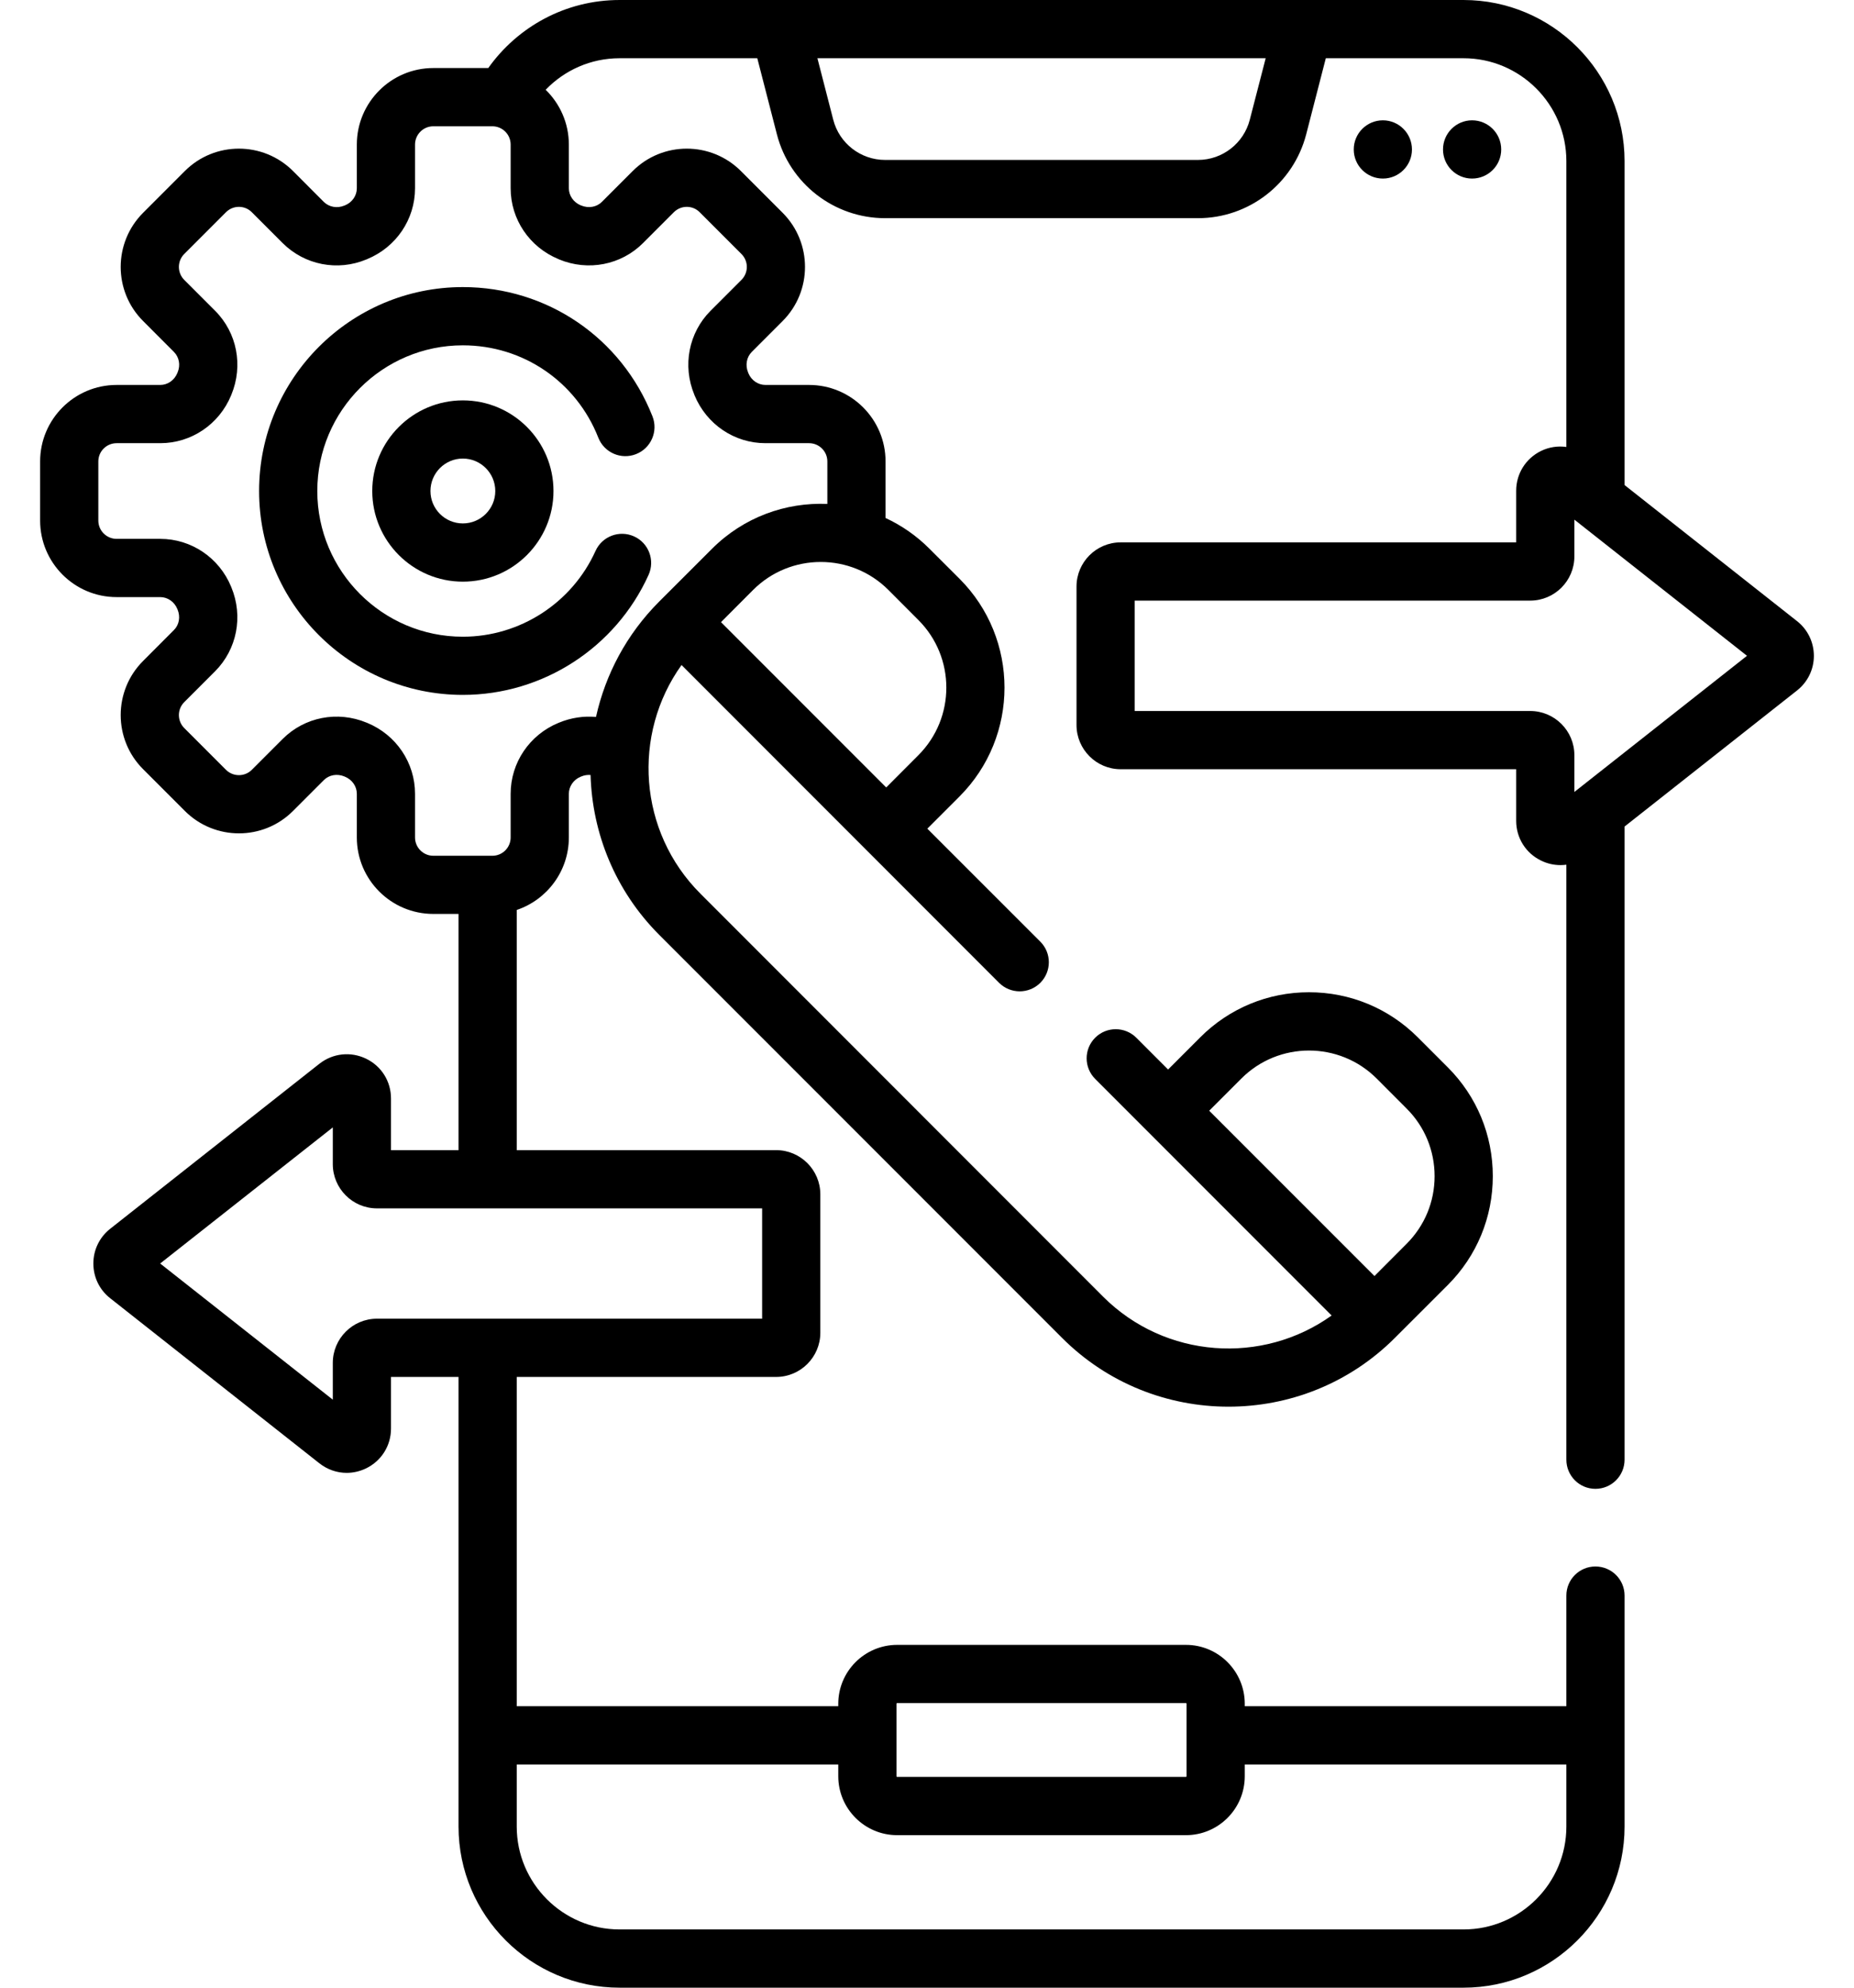 <svg width="28" height="30" viewBox="0 0 28 30"  xmlns="http://www.w3.org/2000/svg">
<path d="M27.139 9.374L24.535 7.321V2.432C24.535 1.091 23.444 3.05176e-05 22.103 3.05176e-05H9.357C8.539 3.05176e-05 7.815 0.406 7.374 1.027H6.544C5.907 1.027 5.389 1.545 5.389 2.182V2.841C5.389 2.953 5.319 3.054 5.213 3.098L5.2 3.103C5.091 3.148 4.97 3.126 4.89 3.047L4.425 2.581C3.974 2.131 3.242 2.131 2.792 2.581L2.161 3.212C1.71 3.663 1.71 4.395 2.161 4.845L2.626 5.311C2.706 5.39 2.728 5.512 2.683 5.618L2.678 5.631C2.633 5.74 2.532 5.81 2.42 5.81H1.761C1.124 5.81 0.606 6.328 0.606 6.964V7.857C0.606 8.494 1.124 9.012 1.761 9.012H2.42C2.532 9.012 2.633 9.082 2.678 9.191L2.682 9.201C2.727 9.31 2.706 9.431 2.626 9.51L2.161 9.976C1.71 10.426 1.71 11.159 2.161 11.609L2.792 12.24C3.242 12.69 3.975 12.691 4.425 12.24L4.891 11.774C4.97 11.695 5.091 11.673 5.204 11.72L5.21 11.723C5.319 11.768 5.389 11.869 5.389 11.981V12.64C5.389 13.277 5.907 13.794 6.544 13.794H6.925V17.359H5.905V16.579C5.905 16.321 5.761 16.091 5.529 15.979C5.297 15.867 5.027 15.896 4.824 16.055L1.664 18.546C1.502 18.674 1.41 18.865 1.41 19.07C1.41 19.276 1.502 19.467 1.664 19.594L4.824 22.086C4.945 22.181 5.09 22.23 5.236 22.23C5.335 22.23 5.435 22.207 5.529 22.162C5.761 22.049 5.905 21.819 5.905 21.562V20.782H6.925V27.568C6.925 28.909 8.016 30 9.357 30H22.103C23.444 30 24.535 28.909 24.535 27.568V24.082C24.535 23.839 24.338 23.643 24.095 23.643C23.852 23.643 23.656 23.839 23.656 24.082V25.752H18.799V25.715C18.799 25.225 18.401 24.826 17.911 24.826H13.549C13.059 24.826 12.66 25.225 12.66 25.715V25.752H7.804V20.782H11.722C12.089 20.782 12.389 20.483 12.389 20.115V18.026C12.389 17.658 12.089 17.359 11.722 17.359H7.804V13.734C8.261 13.58 8.591 13.148 8.591 12.64V11.981C8.591 11.869 8.662 11.768 8.767 11.724L8.78 11.719C8.825 11.7 8.873 11.693 8.919 11.697C8.944 12.573 9.289 13.442 9.956 14.11L16.038 20.191C16.731 20.885 17.642 21.231 18.553 21.231C19.464 21.231 20.375 20.885 21.068 20.191L21.865 19.395C22.304 18.956 22.545 18.372 22.545 17.752C22.545 17.131 22.304 16.548 21.865 16.109L21.412 15.656C20.973 15.218 20.39 14.976 19.769 14.976C19.149 14.976 18.565 15.218 18.127 15.656L17.641 16.142L17.161 15.662C16.989 15.491 16.711 15.491 16.54 15.662C16.368 15.834 16.368 16.112 16.54 16.284L20.111 19.855C19.065 20.603 17.598 20.508 16.659 19.57L10.578 13.488C9.639 12.55 9.544 11.082 10.293 10.037L15.089 14.834C15.261 15.005 15.539 15.005 15.711 14.834C15.883 14.662 15.883 14.384 15.711 14.212L14.005 12.507L14.491 12.021C15.397 11.115 15.397 9.641 14.491 8.735L14.038 8.283C13.84 8.084 13.615 7.93 13.374 7.818V6.964C13.374 6.328 12.856 5.81 12.219 5.81H11.56C11.448 5.81 11.347 5.74 11.303 5.634L11.298 5.621C11.253 5.512 11.275 5.39 11.354 5.311L11.82 4.845C12.27 4.395 12.27 3.663 11.82 3.212L11.189 2.581C10.738 2.131 10.006 2.131 9.556 2.581L9.09 3.047C9.011 3.126 8.889 3.148 8.776 3.101L8.77 3.099C8.662 3.054 8.591 2.953 8.591 2.841V2.182C8.591 1.858 8.456 1.565 8.241 1.355C8.523 1.062 8.919 0.879 9.357 0.879H11.437L11.733 2.027C11.925 2.772 12.598 3.293 13.368 3.293H18.092C18.862 3.293 19.534 2.772 19.727 2.027L20.023 0.879H22.103C22.959 0.879 23.656 1.576 23.656 2.432V6.746C23.528 6.728 23.396 6.747 23.274 6.806C23.043 6.919 22.898 7.149 22.898 7.407V8.186H16.925C16.557 8.186 16.258 8.485 16.258 8.853V10.943C16.258 11.31 16.557 11.61 16.925 11.61H22.898V12.389C22.898 12.647 23.043 12.877 23.274 12.989C23.368 13.035 23.468 13.057 23.567 13.057C23.596 13.057 23.626 13.055 23.656 13.051V22.031C23.656 22.274 23.852 22.471 24.095 22.471C24.338 22.471 24.535 22.274 24.535 22.031V12.475L27.139 10.422C27.301 10.294 27.394 10.104 27.394 9.898C27.393 9.692 27.301 9.501 27.139 9.374ZM13.539 25.715C13.539 25.709 13.543 25.705 13.549 25.705H17.911C17.916 25.705 17.92 25.709 17.92 25.715V26.809C17.92 26.814 17.916 26.819 17.911 26.819H13.549C13.543 26.819 13.539 26.814 13.539 26.809V25.715ZM12.66 26.631V26.809C12.66 27.299 13.059 27.698 13.549 27.698H17.911C18.401 27.698 18.799 27.299 18.799 26.809V26.631H23.656V27.568C23.656 28.424 22.959 29.121 22.103 29.121H9.357C8.501 29.121 7.804 28.424 7.804 27.568V26.631H12.66ZM11.51 19.903H5.693C5.325 19.903 5.026 20.203 5.026 20.571V21.125L2.419 19.07L5.026 17.016V17.57C5.026 17.938 5.325 18.238 5.693 18.238H11.51V19.903ZM18.262 16.764L18.748 16.278C19.311 15.715 20.227 15.715 20.791 16.278L21.243 16.731C21.516 17.003 21.666 17.366 21.666 17.752C21.666 18.138 21.516 18.5 21.243 18.773L20.758 19.259L18.262 16.764ZM13.417 8.904L13.869 9.357C14.433 9.92 14.433 10.836 13.869 11.399L13.384 11.885L10.889 9.39L11.374 8.904C11.937 8.341 12.854 8.341 13.417 8.904ZM8.435 3.911L8.443 3.915C8.882 4.097 9.38 4 9.711 3.669L10.177 3.203C10.285 3.095 10.46 3.095 10.567 3.203L11.198 3.834C11.306 3.942 11.306 4.116 11.198 4.224L10.732 4.69C10.401 5.021 10.304 5.519 10.486 5.957L10.489 5.966C10.671 6.405 11.091 6.689 11.56 6.689H12.219C12.371 6.689 12.495 6.812 12.495 6.964V7.606C11.867 7.579 11.231 7.805 10.753 8.283L9.956 9.079C9.46 9.575 9.143 10.182 9.001 10.821C8.816 10.804 8.624 10.832 8.443 10.907L8.435 10.91C7.996 11.091 7.712 11.512 7.712 11.981V12.64C7.712 12.792 7.589 12.916 7.436 12.916H6.544C6.392 12.916 6.268 12.792 6.268 12.64V11.981C6.268 11.512 5.984 11.091 5.545 10.91L5.537 10.907C5.098 10.725 4.601 10.821 4.269 11.153L3.803 11.619C3.696 11.726 3.521 11.726 3.413 11.619L2.782 10.988C2.675 10.88 2.675 10.705 2.782 10.598L3.248 10.132C3.579 9.8 3.676 9.303 3.494 8.864L3.491 8.856C3.31 8.417 2.889 8.133 2.42 8.133H1.761C1.609 8.133 1.485 8.009 1.485 7.857V6.964C1.485 6.812 1.609 6.689 1.761 6.689H2.42C2.889 6.689 3.31 6.405 3.491 5.966L3.494 5.958C3.676 5.519 3.58 5.021 3.248 4.69L2.782 4.224C2.675 4.116 2.675 3.941 2.782 3.834L3.413 3.203C3.521 3.095 3.696 3.095 3.803 3.203L4.269 3.669C4.601 4 5.098 4.097 5.533 3.916L5.545 3.911C5.984 3.73 6.268 3.31 6.268 2.841V2.182C6.268 2.03 6.392 1.906 6.544 1.906H7.436C7.589 1.906 7.712 2.03 7.712 2.182V2.841C7.712 3.31 7.996 3.73 8.435 3.911ZM18.875 1.807C18.783 2.164 18.461 2.414 18.092 2.414H13.367C12.998 2.414 12.676 2.164 12.584 1.807L12.345 0.879H19.115L18.875 1.807ZM23.777 11.953V11.398C23.777 11.03 23.478 10.731 23.11 10.731H17.137V9.065H23.11C23.478 9.065 23.777 8.766 23.777 8.398V7.843L26.384 9.898L23.777 11.953Z" />
<path d="M3.913 7.411C3.913 9.108 5.293 10.488 6.99 10.488C8.197 10.488 9.297 9.777 9.795 8.677C9.895 8.456 9.797 8.196 9.576 8.096C9.354 7.996 9.094 8.094 8.994 8.315C8.639 9.101 7.852 9.61 6.99 9.61C5.778 9.61 4.792 8.623 4.792 7.411C4.792 6.199 5.778 5.212 6.99 5.212C7.9 5.212 8.703 5.76 9.036 6.606C9.125 6.832 9.38 6.943 9.606 6.854C9.832 6.765 9.943 6.51 9.854 6.284C9.387 5.099 8.263 4.333 6.99 4.333C5.293 4.333 3.913 5.714 3.913 7.411Z" />
<path d="M5.622 7.411C5.622 8.165 6.236 8.779 6.99 8.779C7.745 8.779 8.359 8.165 8.359 7.411C8.359 6.656 7.745 6.043 6.99 6.043C6.236 6.043 5.622 6.656 5.622 7.411ZM7.48 7.411C7.48 7.681 7.26 7.9 6.99 7.9C6.72 7.9 6.501 7.681 6.501 7.411C6.501 7.141 6.72 6.921 6.99 6.921C7.26 6.921 7.48 7.141 7.48 7.411Z" />
<path d="M22.232 2.695C22.475 2.695 22.672 2.499 22.672 2.256C22.672 2.013 22.475 1.816 22.232 1.816C21.99 1.816 21.793 2.013 21.793 2.256C21.793 2.499 21.99 2.695 22.232 2.695Z" />
<path d="M20.885 2.695C21.127 2.695 21.324 2.499 21.324 2.256C21.324 2.013 21.127 1.816 20.885 1.816C20.642 1.816 20.445 2.013 20.445 2.256C20.445 2.499 20.642 2.695 20.885 2.695Z" />
</svg>
